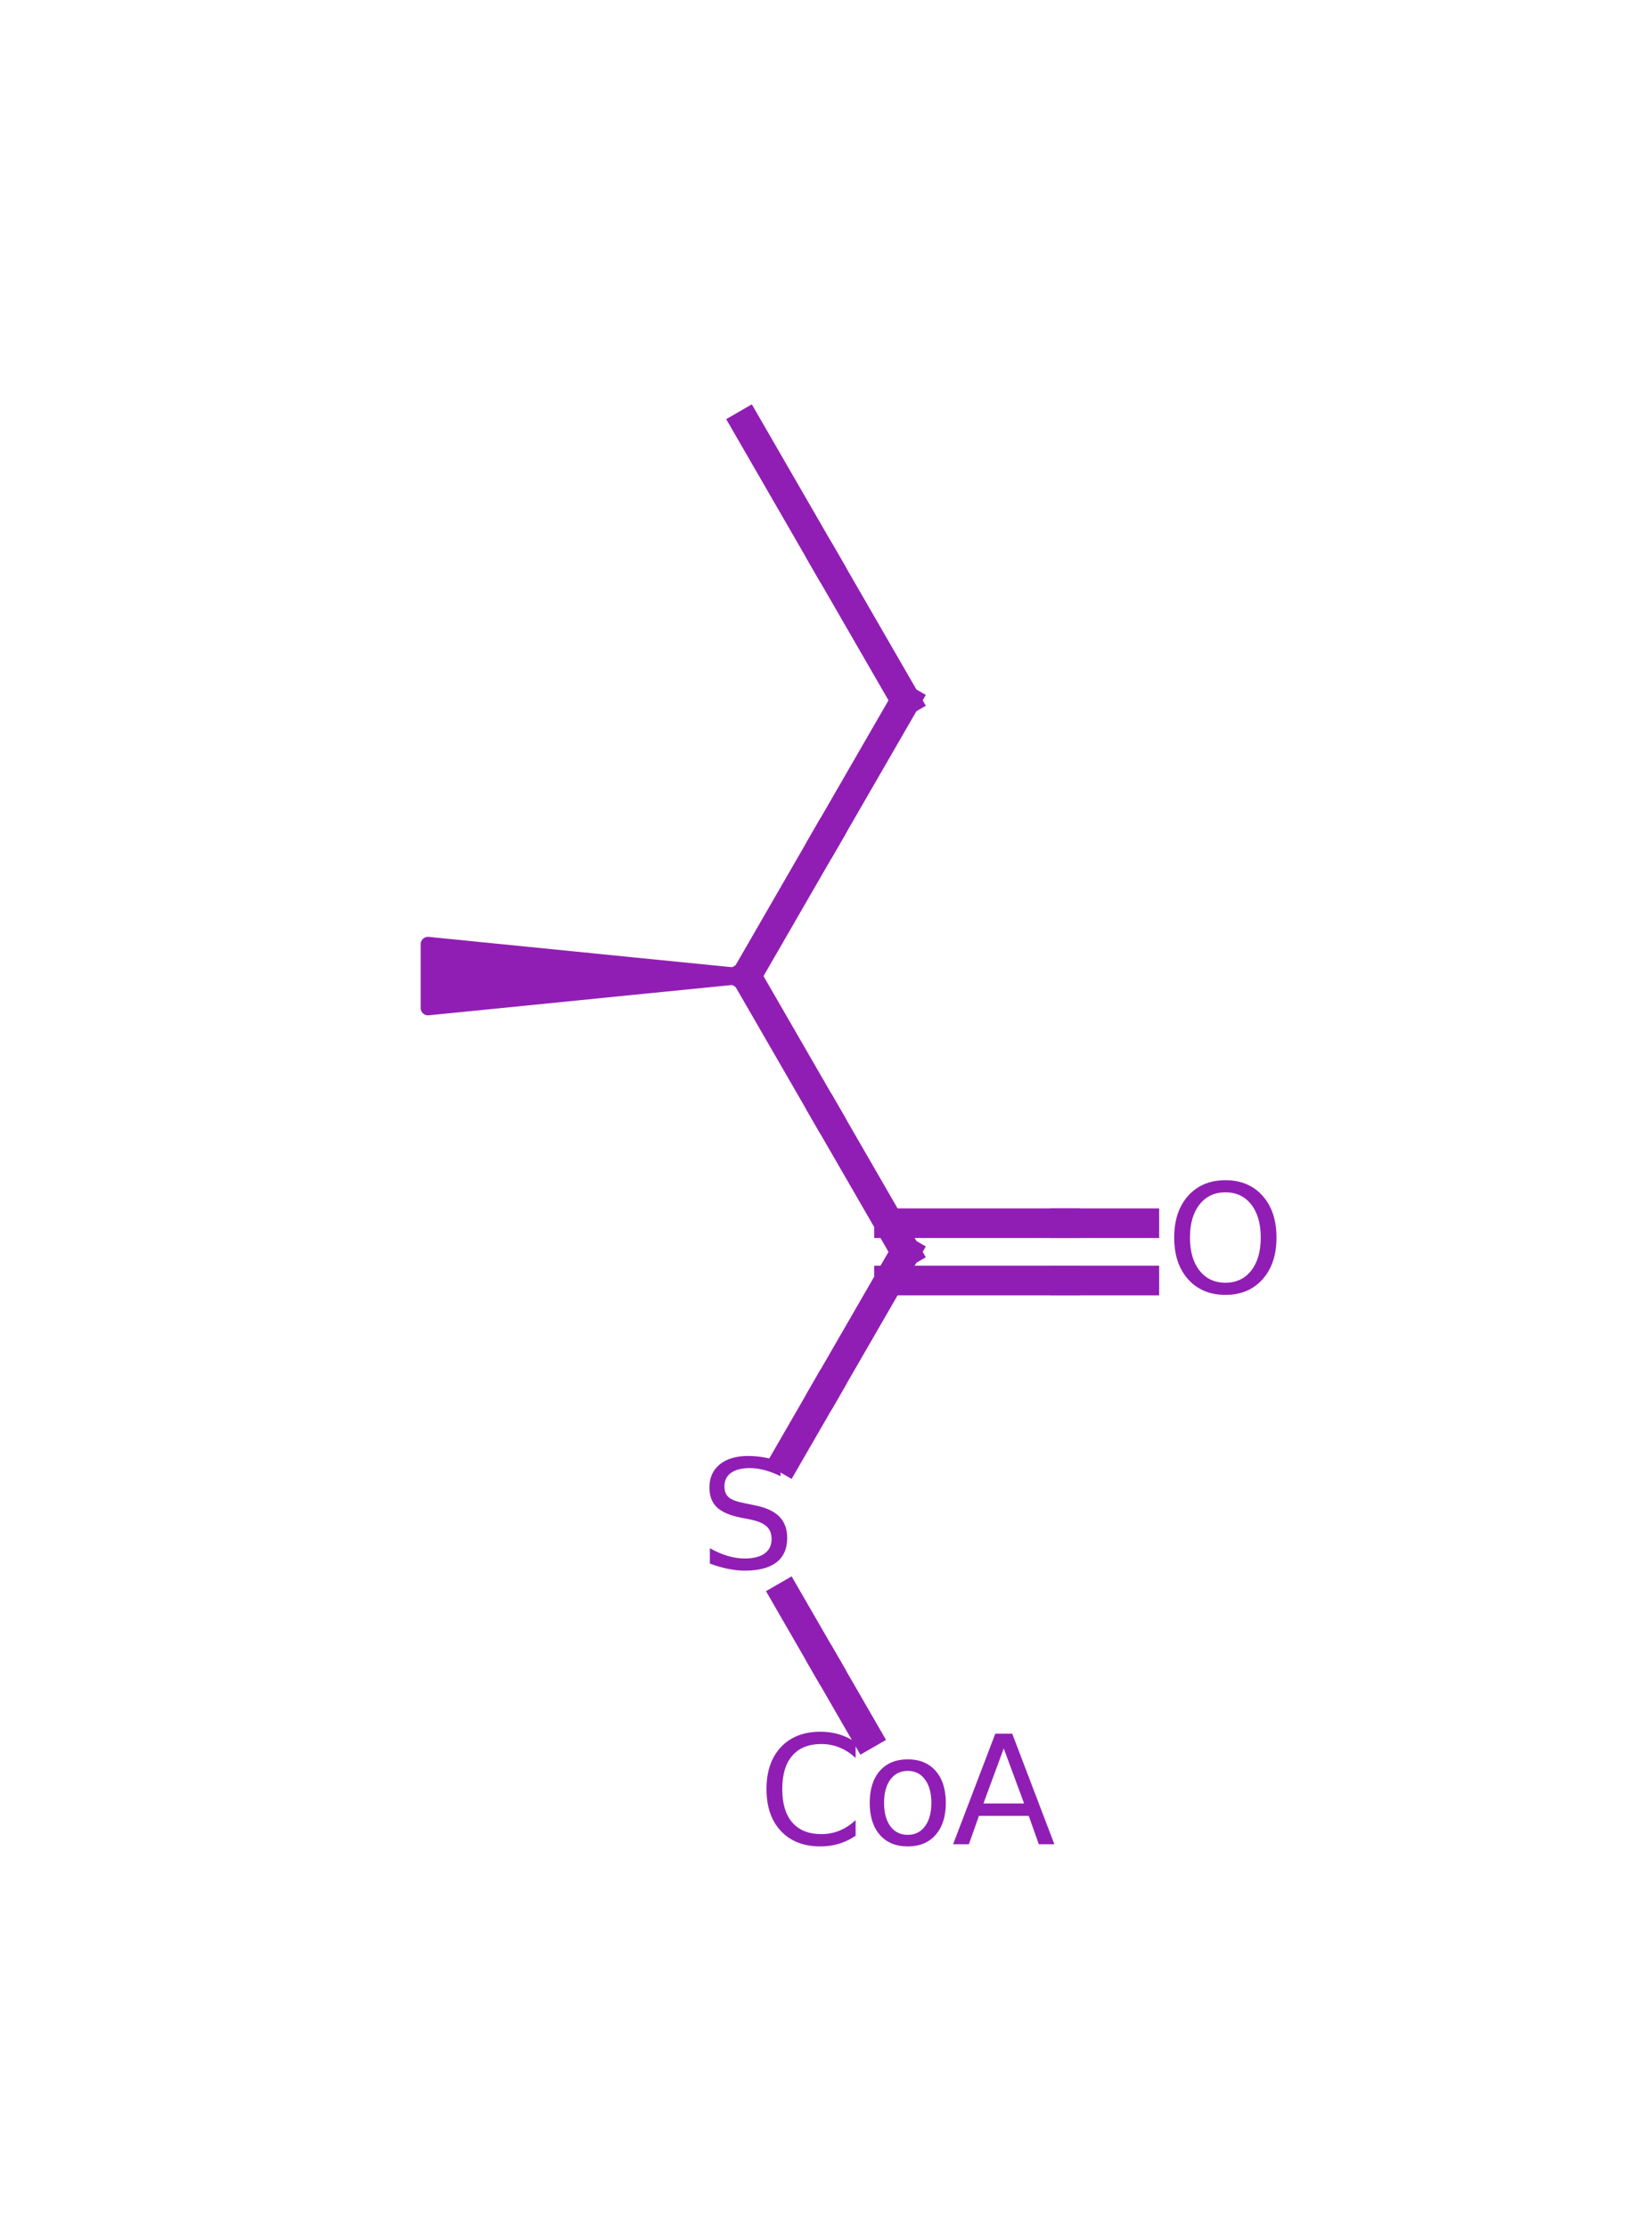 <?xml version="1.0" encoding="utf-8" standalone="no"?>
<!DOCTYPE svg PUBLIC "-//W3C//DTD SVG 1.1//EN"
  "http://www.w3.org/Graphics/SVG/1.1/DTD/svg11.dtd">
<svg xmlns:xlink="http://www.w3.org/1999/xlink" width="111.6pt" height="150.48pt" viewBox="0 0 111.6 150.48" xmlns="http://www.w3.org/2000/svg" version="1.1">
 <defs>
  <style type="text/css">*{stroke-linejoin: round; stroke-linecap: butt}</style>
 </defs>
 <g id="figure_1">
  <g id="patch_1">
   <path d="M 0 150.48 
L 111.6 150.48 
L 111.6 0 
L 0 0 
z
" style="fill: #ffffff"/>
  </g>
  <g id="axes_1">
   <g id="patch_2">
    <path d="M 28.916 68.078 
L 28.916 63.776 
L 39.67 64.852 
L 39.67 67.003 
z
" clip-path="url(#p19c96332ab)" style="fill: #911eb4; stroke: #911eb4; stroke-linejoin: miter"/>
   </g>
   <g id="patch_3">
    <path d="M 50.423 65.927 
L 39.67 67.003 
L 39.67 64.852 
z
" clip-path="url(#p19c96332ab)" style="fill: #911eb4; stroke: #911eb4; stroke-linejoin: miter"/>
   </g>
   <g id="line2d_1">
    <path d="M 53.112 107.835 
L 55.8 112.491 
" clip-path="url(#p19c96332ab)" style="fill: none; stroke: #911eb4; stroke-width: 2; stroke-linecap: square"/>
   </g>
   <g id="line2d_2">
    <path d="M 58.488 117.148 
L 55.8 112.491 
" clip-path="url(#p19c96332ab)" style="fill: none; stroke: #911eb4; stroke-width: 2; stroke-linecap: square"/>
   </g>
   <g id="line2d_3">
    <path d="M 53.112 98.522 
L 55.8 93.866 
" clip-path="url(#p19c96332ab)" style="fill: none; stroke: #911eb4; stroke-width: 2; stroke-linecap: square"/>
   </g>
   <g id="line2d_4">
    <path d="M 61.177 84.553 
L 55.8 93.866 
" clip-path="url(#p19c96332ab)" style="fill: none; stroke: #911eb4; stroke-width: 2; stroke-linecap: square"/>
   </g>
   <g id="line2d_5">
    <path d="M 60.059 86.488 
L 71.93 86.488 
" clip-path="url(#p19c96332ab)" style="fill: none; stroke: #911eb4; stroke-width: 2; stroke-linecap: square"/>
   </g>
   <g id="line2d_6">
    <path d="M 77.307 86.488 
L 71.93 86.488 
" clip-path="url(#p19c96332ab)" style="fill: none; stroke: #911eb4; stroke-width: 2; stroke-linecap: square"/>
   </g>
   <g id="line2d_7">
    <path d="M 60.059 82.617 
L 71.93 82.617 
" clip-path="url(#p19c96332ab)" style="fill: none; stroke: #911eb4; stroke-width: 2; stroke-linecap: square"/>
   </g>
   <g id="line2d_8">
    <path d="M 77.307 82.617 
L 71.93 82.617 
" clip-path="url(#p19c96332ab)" style="fill: none; stroke: #911eb4; stroke-width: 2; stroke-linecap: square"/>
   </g>
   <g id="line2d_9">
    <path d="M 50.423 65.927 
L 55.8 75.24 
" clip-path="url(#p19c96332ab)" style="fill: none; stroke: #911eb4; stroke-width: 2; stroke-linecap: square"/>
   </g>
   <g id="line2d_10">
    <path d="M 61.177 84.553 
L 55.8 75.24 
" clip-path="url(#p19c96332ab)" style="fill: none; stroke: #911eb4; stroke-width: 2; stroke-linecap: square"/>
   </g>
   <g id="line2d_11">
    <path d="M 50.423 65.927 
L 55.8 56.614 
" clip-path="url(#p19c96332ab)" style="fill: none; stroke: #911eb4; stroke-width: 2; stroke-linecap: square"/>
   </g>
   <g id="line2d_12">
    <path d="M 61.177 47.302 
L 55.8 56.614 
" clip-path="url(#p19c96332ab)" style="fill: none; stroke: #911eb4; stroke-width: 2; stroke-linecap: square"/>
   </g>
   <g id="line2d_13">
    <path d="M 50.423 28.676 
L 55.8 37.989 
" clip-path="url(#p19c96332ab)" style="fill: none; stroke: #911eb4; stroke-width: 2; stroke-linecap: square"/>
   </g>
   <g id="line2d_14">
    <path d="M 61.177 47.302 
L 55.8 37.989 
" clip-path="url(#p19c96332ab)" style="fill: none; stroke: #911eb4; stroke-width: 2; stroke-linecap: square"/>
   </g>
   <g id="text_1">
    <!-- CoA -->
    <g style="fill: #911eb4" transform="translate(51.206 124.563)scale(0.1 -0.1)">
     <defs>
      <path id="DejaVuSans-43" d="M 4122 4306 
L 4122 3641 
Q 3803 3938 3442 4084 
Q 3081 4231 2675 4231 
Q 1875 4231 1450 3742 
Q 1025 3253 1025 2328 
Q 1025 1406 1450 917 
Q 1875 428 2675 428 
Q 3081 428 3442 575 
Q 3803 722 4122 1019 
L 4122 359 
Q 3791 134 3420 21 
Q 3050 -91 2638 -91 
Q 1578 -91 968 557 
Q 359 1206 359 2328 
Q 359 3453 968 4101 
Q 1578 4750 2638 4750 
Q 3056 4750 3426 4639 
Q 3797 4528 4122 4306 
z
" transform="scale(0.016)"/>
      <path id="DejaVuSans-6f" d="M 1959 3097 
Q 1497 3097 1228 2736 
Q 959 2375 959 1747 
Q 959 1119 1226 758 
Q 1494 397 1959 397 
Q 2419 397 2687 759 
Q 2956 1122 2956 1747 
Q 2956 2369 2687 2733 
Q 2419 3097 1959 3097 
z
M 1959 3584 
Q 2709 3584 3137 3096 
Q 3566 2609 3566 1747 
Q 3566 888 3137 398 
Q 2709 -91 1959 -91 
Q 1206 -91 779 398 
Q 353 888 353 1747 
Q 353 2609 779 3096 
Q 1206 3584 1959 3584 
z
" transform="scale(0.016)"/>
      <path id="DejaVuSans-41" d="M 2188 4044 
L 1331 1722 
L 3047 1722 
L 2188 4044 
z
M 1831 4666 
L 2547 4666 
L 4325 0 
L 3669 0 
L 3244 1197 
L 1141 1197 
L 716 0 
L 50 0 
L 1831 4666 
z
" transform="scale(0.016)"/>
     </defs>
     <use xlink:href="#DejaVuSans-43"/>
     <use xlink:href="#DejaVuSans-6f" x="69.824"/>
     <use xlink:href="#DejaVuSans-41" x="131.006"/>
    </g>
   </g>
   <g id="text_2">
    <!-- S -->
    <g style="fill: #911eb4" transform="translate(47.249 105.938)scale(0.1 -0.1)">
     <defs>
      <path id="DejaVuSans-53" d="M 3425 4513 
L 3425 3897 
Q 3066 4069 2747 4153 
Q 2428 4238 2131 4238 
Q 1616 4238 1336 4038 
Q 1056 3838 1056 3469 
Q 1056 3159 1242 3001 
Q 1428 2844 1947 2747 
L 2328 2669 
Q 3034 2534 3370 2195 
Q 3706 1856 3706 1288 
Q 3706 609 3251 259 
Q 2797 -91 1919 -91 
Q 1588 -91 1214 -16 
Q 841 59 441 206 
L 441 856 
Q 825 641 1194 531 
Q 1563 422 1919 422 
Q 2459 422 2753 634 
Q 3047 847 3047 1241 
Q 3047 1584 2836 1778 
Q 2625 1972 2144 2069 
L 1759 2144 
Q 1053 2284 737 2584 
Q 422 2884 422 3419 
Q 422 4038 858 4394 
Q 1294 4750 2059 4750 
Q 2388 4750 2728 4690 
Q 3069 4631 3425 4513 
z
" transform="scale(0.016)"/>
     </defs>
     <use xlink:href="#DejaVuSans-53"/>
    </g>
   </g>
   <g id="text_3">
    <!-- O -->
    <g style="fill: #911eb4" transform="translate(78.748 87.312)scale(0.1 -0.1)">
     <defs>
      <path id="DejaVuSans-4f" d="M 2522 4238 
Q 1834 4238 1429 3725 
Q 1025 3213 1025 2328 
Q 1025 1447 1429 934 
Q 1834 422 2522 422 
Q 3209 422 3611 934 
Q 4013 1447 4013 2328 
Q 4013 3213 3611 3725 
Q 3209 4238 2522 4238 
z
M 2522 4750 
Q 3503 4750 4090 4092 
Q 4678 3434 4678 2328 
Q 4678 1225 4090 567 
Q 3503 -91 2522 -91 
Q 1538 -91 948 565 
Q 359 1222 359 2328 
Q 359 3434 948 4092 
Q 1538 4750 2522 4750 
z
" transform="scale(0.016)"/>
     </defs>
     <use xlink:href="#DejaVuSans-4f"/>
    </g>
   </g>
  </g>
 </g>
 <defs>
  <clipPath id="p19c96332ab">
   <rect x="0.24" y="0" width="111.119" height="150.48"/>
  </clipPath>
 </defs>
</svg>
